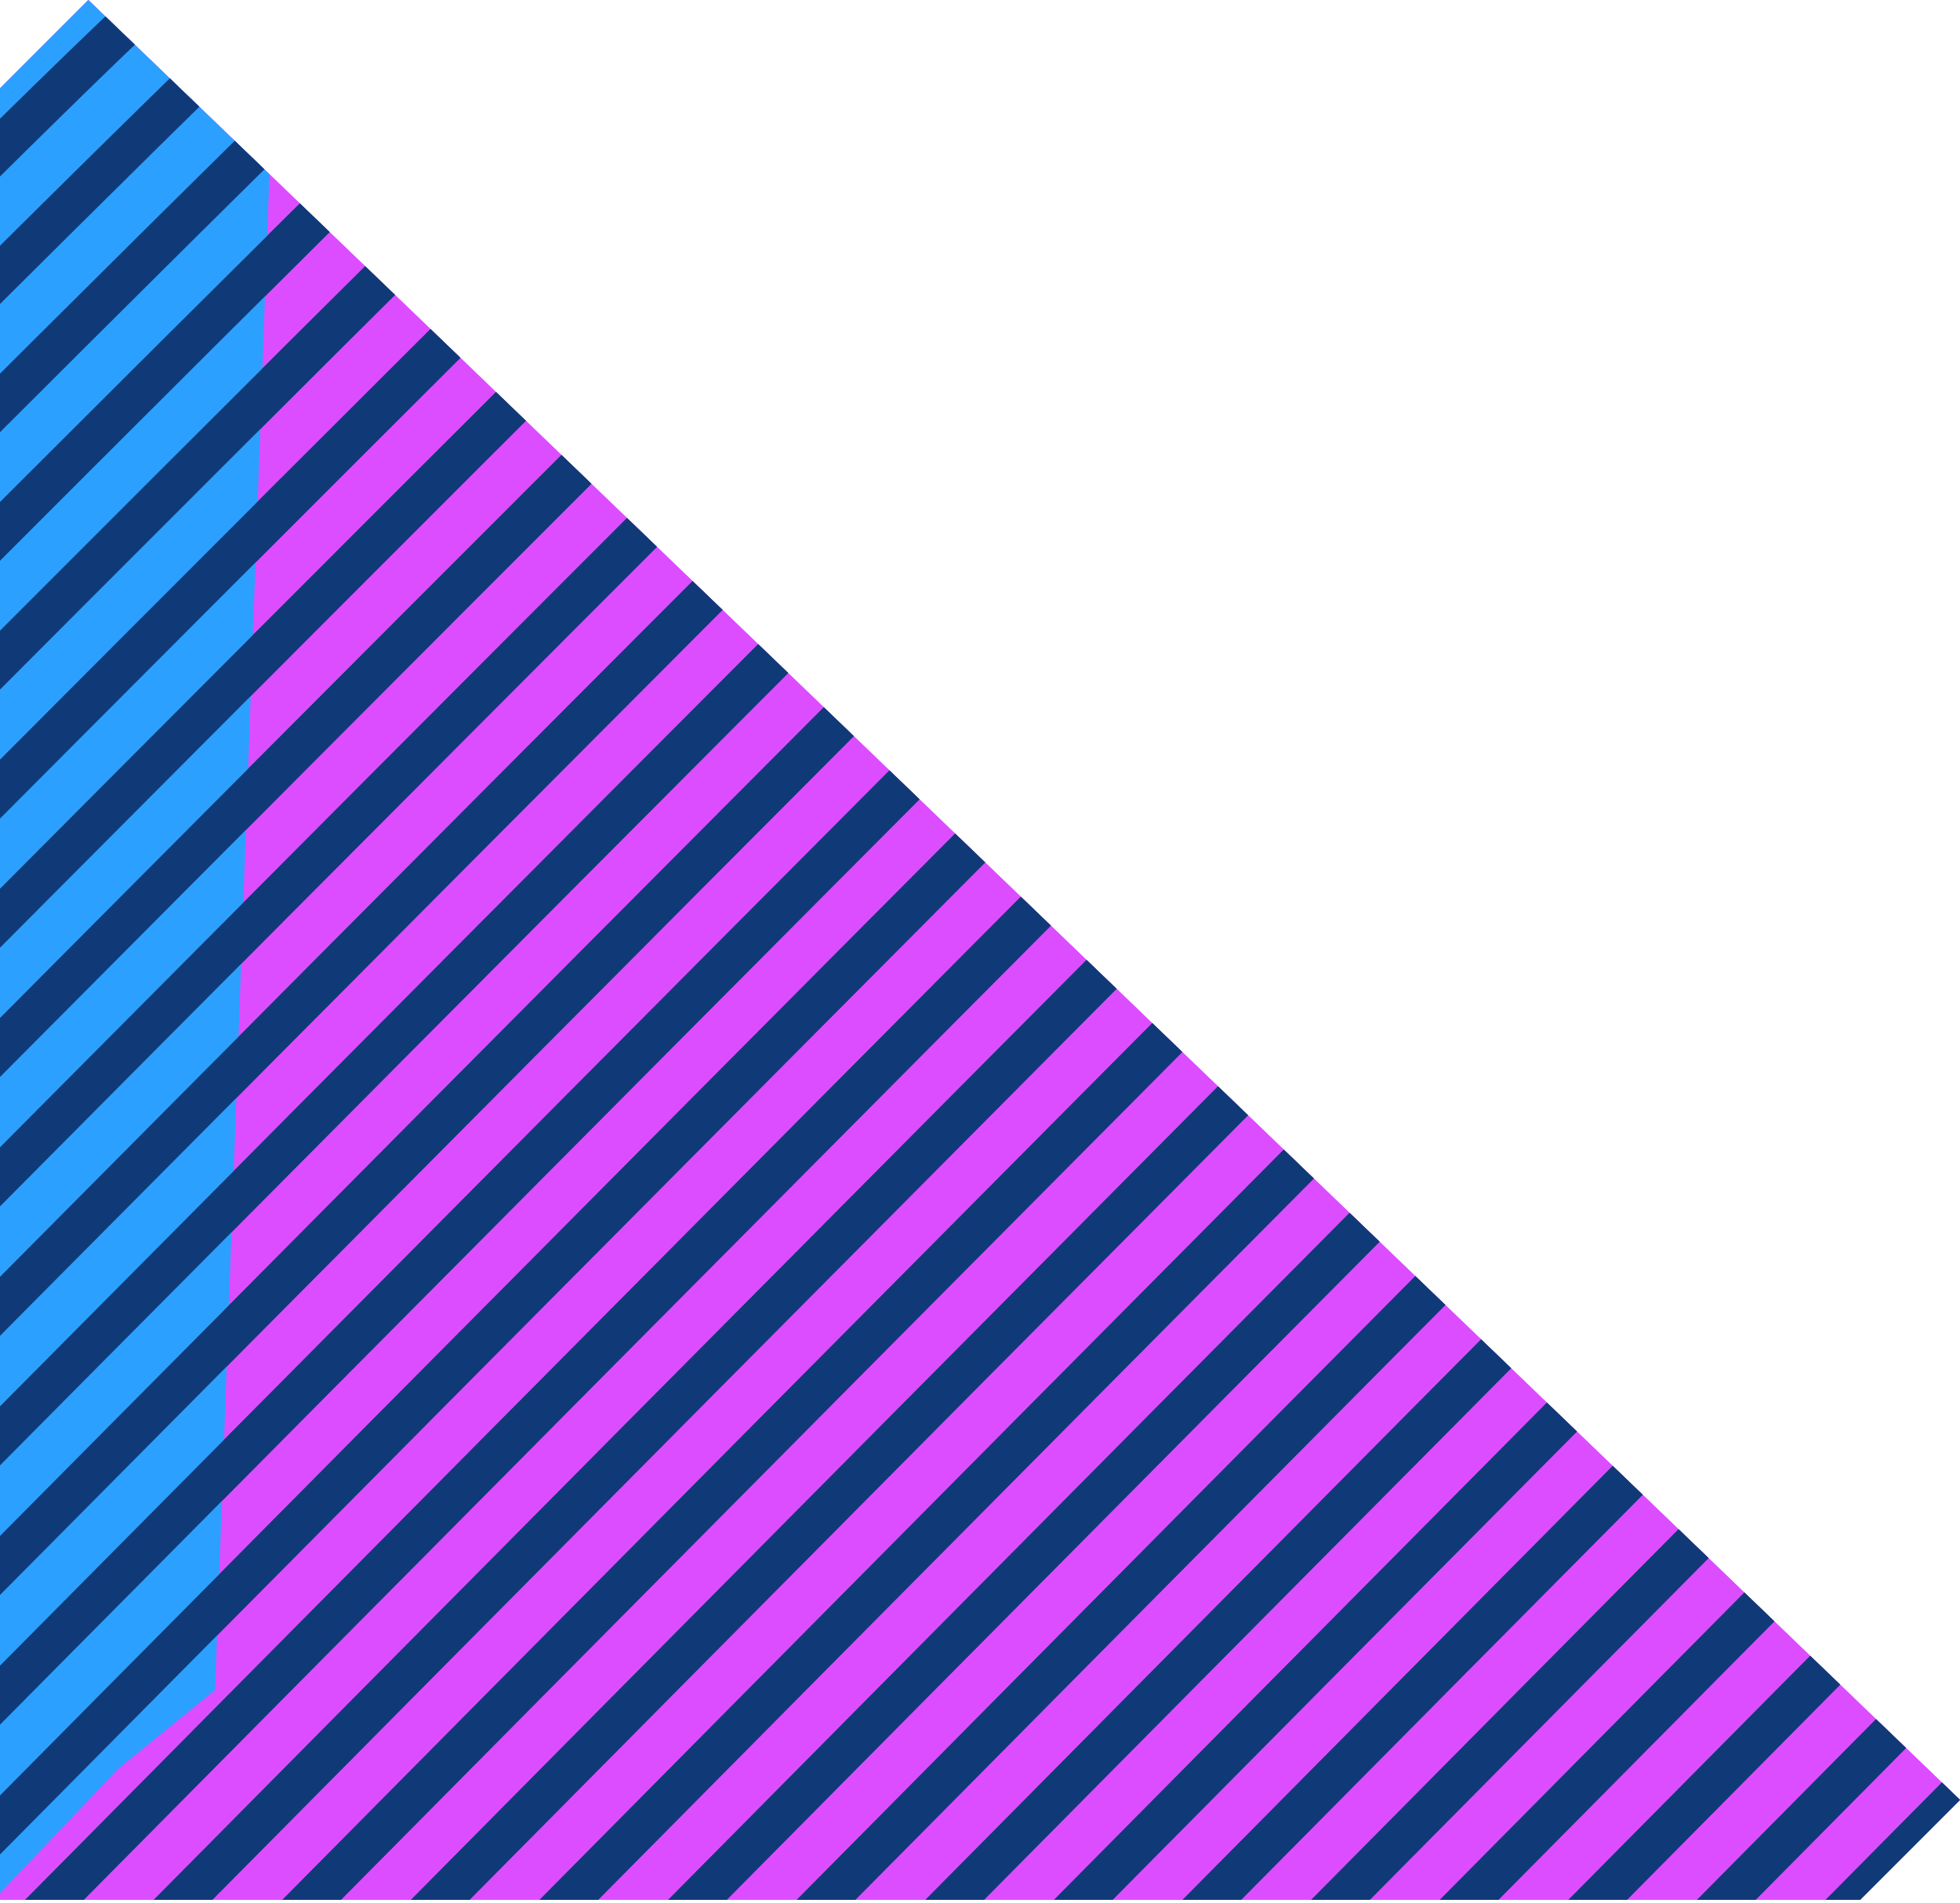 <svg width="444" height="431" xmlns:xlink="http://www.w3.org/1999/xlink" xmlns="http://www.w3.org/2000/svg"><defs><clipPath id="c"><use xlink:href="#a"/></clipPath><clipPath id="d"><use xlink:href="#b"/></clipPath><path d="M20 0 0 20v410.321h421.362L444 407.682 20 0Z" id="a"/><path d="M0 443.243V.003h2102.16v443.24H0Z" id="b"/></defs><path d="M20 0 0 20v410.321h421.362L444 407.682 20 0Z" fill="#DC4DFF" fill-rule="evenodd"/><path d="M20 0 0 20v410.321h421.362L444 407.682 20 0Z" fill="#DC4DFF" fill-rule="evenodd"/><g clip-path="url(#c)"><path d="M-782.922 438.985V-4.255H1319.24v443.24H-782.92Z" fill="none"/><g clip-path="url(#d)" fill-rule="evenodd" transform="translate(-782.92 -4.258)"><path d="m791.164 8.184-2.495-3.978-2.1-4.204C778.168 4.2 449.982 335.261 349.598 436.625l6.684 6.618C501.85 296.252 780.073 16.156 791.164 8.184M820.296 8.184l-2.495-3.978-2.104-4.204C807.299 4.2 479.119 335.261 378.736 436.625l6.684 6.618C530.986 296.252 809.208 16.156 820.296 8.184M849.424 8.184l-2.495-3.978-2.104-4.204C836.428 4.2 508.253 335.261 407.868 436.625l6.683 6.618C560.116 296.252 838.337 16.156 849.424 8.184M878.563 8.184l-2.496-3.978-2.103-4.204C865.566 4.2 537.386 335.261 437.003 436.625l6.683 6.618C589.253 296.252 867.475 16.156 878.563 8.184M907.694 8.184l-2.492-3.978-2.106-4.204C894.698 4.2 566.512 335.261 466.131 436.625l6.68 6.618C618.383 296.252 896.61 16.156 907.694 8.184M936.823 8.184l-2.492-3.978-2.104-4.204c-8.398 4.198-336.576 335.259-436.96 436.623l6.686 6.618C647.518 296.252 925.735 16.156 936.823 8.184M965.961 8.184l-2.495-3.978-2.103-4.204C952.965 4.2 624.785 335.261 524.402 436.625l6.683 6.618C676.652 296.252 954.874 16.156 965.961 8.184M995.099 8.184l-2.495-3.978-2.1-4.204C982.103 4.2 653.917 335.261 553.533 436.625l6.684 6.618C705.785 296.252 984.009 16.156 995.099 8.184M1024.22 8.184l-2.49-3.978-2.11-4.204c-8.4 4.198-336.576 335.259-436.959 436.623l6.684 6.618C734.911 296.252 1013.13 16.156 1024.22 8.184M1053.36 8.184l-2.5-3.978-2.1-4.204c-8.4 4.198-336.578 335.259-436.961 436.623l6.683 6.618C764.049 296.252 1042.27 16.156 1053.36 8.184M1082.5 8.184l-2.5-3.978-2.1-4.204c-8.4 4.198-336.584 335.259-436.968 436.623l6.683 6.618C793.183 296.252 1071.41 16.156 1082.5 8.184M1111.63 8.184l-2.5-3.978-2.1-4.204c-8.4 4.198-336.581 335.259-436.964 436.623l6.683 6.618C822.316 296.252 1100.54 16.156 1111.63 8.184M1140.76 8.184l-2.49-3.978-2.1-4.204c-8.4 4.198-336.589 335.259-436.972 436.623l6.683 6.618C851.449 296.252 1129.67 16.156 1140.76 8.184M1169.9 8.184l-2.5-3.978-2.1-4.204c-8.4 4.198-336.581 335.259-436.964 436.623l6.683 6.618C880.586 296.252 1158.81 16.156 1169.9 8.184M1199.02 8.184l-2.49-3.978-2.1-4.204c-8.4 4.198-336.577 335.259-436.962 436.623l6.683 6.618C909.716 296.252 1187.94 16.156 1199.02 8.184M1228.16 8.184l-2.49-3.978-2.11-4.204c-8.39 4.198-336.575 335.259-436.958 436.623l6.684 6.618C938.853 296.252 1217.07 16.156 1228.16 8.184M1257.29 8.184l-2.49-3.978-2.1-4.204c-8.4 4.198-336.583 335.259-436.966 436.623l6.683 6.618C967.984 296.252 1246.21 16.156 1257.29 8.184M1286.42 8.184l-2.49-3.978-2.1-4.204c-8.4 4.198-336.583 335.259-436.964 436.623l6.683 6.618C997.114 296.252 1275.33 16.156 1286.42 8.184M1315.56 8.184l-2.49-3.978-2.11-4.204c-8.4 4.198-336.576 335.259-436.959 436.623l6.683 6.618C1026.25 296.252 1304.47 16.156 1315.56 8.184M1344.7 8.184l-2.5-3.978-2.1-4.204c-8.4 4.198-336.58 335.259-436.967 436.623l6.683 6.618C1055.38 296.252 1333.61 16.156 1344.7 8.184M1373.83 8.184l-2.5-3.978-2.1-4.204c-8.4 4.198-336.58 335.259-436.969 436.623l6.683 6.618C1084.51 296.252 1362.74 16.156 1373.83 8.184M1402.96 8.184l-2.5-3.978-2.1-4.204c-8.4 4.198-336.58 335.259-436.968 436.623l6.684 6.618C1113.64 296.252 1391.87 16.156 1402.96 8.184M1432.1 8.184l-2.5-3.978-2.1-4.204c-8.4 4.198-336.58 335.259-436.963 436.623l6.684 6.618C1142.79 296.252 1421.01 16.156 1432.1 8.184M1461.22 8.184l-2.49-3.978-2.1-4.204c-8.4 4.198-336.58 335.259-436.96 436.623l6.68 6.618c145.57-146.991 423.79-427.087 434.87-435.059M1490.36 8.184l-2.5-3.978-2.1-4.204c-8.4 4.198-336.58 335.259-436.97 436.623l6.68 6.618c145.57-146.991 423.8-427.087 434.89-435.059M1519.49 8.184 1517 4.206l-2.1-4.204c-8.4 4.198-336.58 335.259-436.97 436.623l6.69 6.618c145.57-146.991 423.79-427.087 434.87-435.059M1548.62 8.184l-2.49-3.978-2.1-4.204c-8.4 4.198-336.58 335.259-436.96 436.623l6.68 6.618c145.57-146.991 423.78-427.087 434.87-435.059M1577.76 8.184l-2.5-3.978-2.1-4.204c-8.4 4.198-336.58 335.259-436.96 436.623l6.68 6.618c145.57-146.991 423.79-427.087 434.88-435.059M1606.89 8.184l-2.49-3.978-2.11-4.204c-8.39 4.198-336.57 335.259-436.96 436.623l6.69 6.618c145.56-146.991 423.79-427.087 434.87-435.059M1636.02 8.184l-2.49-3.978-2.1-4.204c-8.4 4.198-336.58 335.259-436.96 436.623l6.68 6.618c145.56-146.991 423.78-427.087 434.87-435.059M1665.16 8.184l-2.5-3.978-2.1-4.204c-8.4 4.198-336.58 335.259-436.96 436.623l6.68 6.618c145.57-146.991 423.79-427.087 434.88-435.059" fill="#103A77"/><path d="m750.488 26.782 96.54-68.905-15.376 429.19-21.927 17.823-36.412 38.303-22.825-416.411Z" fill="#2CA0FF"/><g fill="#103A77"><path d="m791.165 8.184-2.496-3.978-2.1-4.204c-8.401 4.198-336.586 335.259-436.97 436.623l6.683 6.618C501.85 296.253 780.074 16.156 791.165 8.184M820.296 8.184l-2.495-3.978-2.104-4.204C807.299 4.2 479.119 335.261 378.736 436.625l6.683 6.618C530.986 296.253 809.208 16.156 820.296 8.184M849.425 8.184l-2.495-3.978-2.103-4.204C836.429 4.2 508.254 335.261 407.87 436.625l6.683 6.618C560.117 296.253 838.338 16.156 849.425 8.184M878.563 8.184l-2.496-3.978-2.103-4.204C865.566 4.2 537.386 335.261 437.003 436.625l6.683 6.618C589.253 296.253 867.475 16.156 878.563 8.184M907.695 8.184l-2.492-3.978-2.106-4.204C894.699 4.2 566.514 335.261 466.132 436.625l6.68 6.618C618.385 296.253 896.611 16.156 907.695 8.184M936.823 8.184l-2.492-3.978-2.104-4.204c-8.398 4.198-336.576 335.259-436.96 436.623l6.686 6.618C647.518 296.253 925.735 16.156 936.823 8.184M965.962 8.184l-2.496-3.978-2.103-4.204C952.965 4.2 624.785 335.261 524.402 436.625l6.683 6.618C676.652 296.253 954.874 16.156 965.962 8.184M995.099 8.184l-2.495-3.978-2.1-4.204C982.103 4.2 653.917 335.261 553.533 436.625l6.684 6.618C705.785 296.253 984.009 16.156 995.099 8.184M1024.23 8.184l-2.49-3.978-2.11-4.204c-8.4 4.198-336.576 335.259-436.959 436.623l6.683 6.618C734.921 296.253 1013.14 16.156 1024.23 8.184M1053.36 8.184l-2.5-3.978-2.1-4.204c-8.4 4.198-336.578 335.259-436.961 436.623l6.683 6.618C764.049 296.253 1042.27 16.156 1053.36 8.184M1082.5 8.184l-2.5-3.978-2.1-4.204c-8.4 4.198-336.585 335.259-436.969 436.623l6.683 6.618c41.456-41.862 93.672-94.52 147.412-148.611C929.987 158.786 1074.56 13.885 1082.5 8.184M1111.63 8.184l-2.5-3.978-2.1-4.204c-8.4 4.198-336.581 335.259-436.964 436.623l6.683 6.618C822.316 296.253 1100.54 16.156 1111.63 8.184M1140.76 8.184l-2.49-3.978-2.1-4.204c-8.4 4.198-336.589 335.259-436.973 436.623l6.684 6.618C851.448 296.253 1129.67 16.156 1140.76 8.184M1169.9 8.184l-2.5-3.978-2.1-4.204c-8.4 4.198-336.58 335.259-436.963 436.623l6.683 6.618C880.587 296.253 1158.81 16.156 1169.9 8.184M1199.02 8.184l-2.49-3.978-2.11-4.204c-8.39 4.198-336.568 335.259-436.953 436.623l6.683 6.618c145.565-146.99 423.79-427.087 434.87-435.059M1228.16 8.184l-2.49-3.978-2.11-4.204c-8.39 4.198-336.575 335.259-436.958 436.623l6.684 6.618C938.853 296.253 1217.07 16.156 1228.16 8.184M1257.29 8.184l-2.49-3.978-2.11-4.204C1244.3 4.2 916.117 335.261 815.734 436.625l6.683 6.618C967.984 296.253 1246.21 16.156 1257.29 8.184M1286.42 8.184l-2.49-3.978-2.1-4.204c-8.4 4.198-336.581 335.259-436.963 436.623l6.683 6.618c145.565-146.99 423.78-427.087 434.87-435.059M1315.56 8.184l-2.49-3.978-2.11-4.204c-8.4 4.198-336.576 335.259-436.959 436.623l6.683 6.618C1026.25 296.253 1304.47 16.156 1315.56 8.184M1344.7 8.184l-2.5-3.978-2.1-4.204c-8.4 4.198-336.58 335.259-436.967 436.623l6.683 6.618C1055.38 296.253 1333.61 16.156 1344.7 8.184M1373.83 8.184l-2.5-3.978-2.1-4.204c-8.4 4.198-336.58 335.259-436.96 436.623l6.684 6.618C1084.52 296.253 1362.74 16.156 1373.83 8.184M1402.96 8.184l-2.5-3.978-2.1-4.204c-8.4 4.198-336.58 335.259-436.966 436.623l6.683 6.618C1113.65 296.253 1391.87 16.156 1402.96 8.184M1432.1 8.184l-2.5-3.978-2.1-4.204c-8.4 4.198-336.58 335.259-436.963 436.623l6.683 6.618c145.57-146.99 423.79-427.087 434.88-435.059M1461.22 8.184l-2.49-3.978-2.1-4.204c-8.4 4.198-336.58 335.259-436.96 436.623l6.68 6.618c145.57-146.99 423.79-427.087 434.87-435.059M1490.36 8.184l-2.5-3.978-2.1-4.204c-8.4 4.198-336.58 335.259-436.97 436.623l6.68 6.618c145.57-146.99 423.8-427.087 434.89-435.059M1519.5 8.184l-2.5-3.978-2.1-4.204c-8.4 4.198-336.58 335.259-436.96 436.623l6.68 6.618c145.57-146.99 423.79-427.087 434.88-435.059M1548.62 8.184l-2.49-3.978-2.1-4.204c-8.4 4.198-336.58 335.259-436.96 436.623l6.68 6.618c145.57-146.99 423.78-427.087 434.87-435.059M1577.75 8.184l-2.49-3.978-2.1-4.204c-8.4 4.198-336.58 335.259-436.96 436.623l6.68 6.618c145.57-146.99 423.79-427.087 434.87-435.059M1606.89 8.184l-2.49-3.978-2.11-4.204c-8.39 4.198-336.57 335.259-436.96 436.623l6.69 6.618c145.56-146.99 423.79-427.087 434.87-435.059M1636.02 8.184l-2.49-3.978-2.1-4.204c-8.41 4.198-336.58 335.259-436.97 436.623l6.69 6.618c145.56-146.99 423.78-427.087 434.87-435.059M1665.16 8.184l-2.5-3.978-2.1-4.204c-8.4 4.198-336.58 335.259-436.96 436.623l6.68 6.618c145.57-146.99 423.79-427.087 434.88-435.059"/></g></g></g></svg>